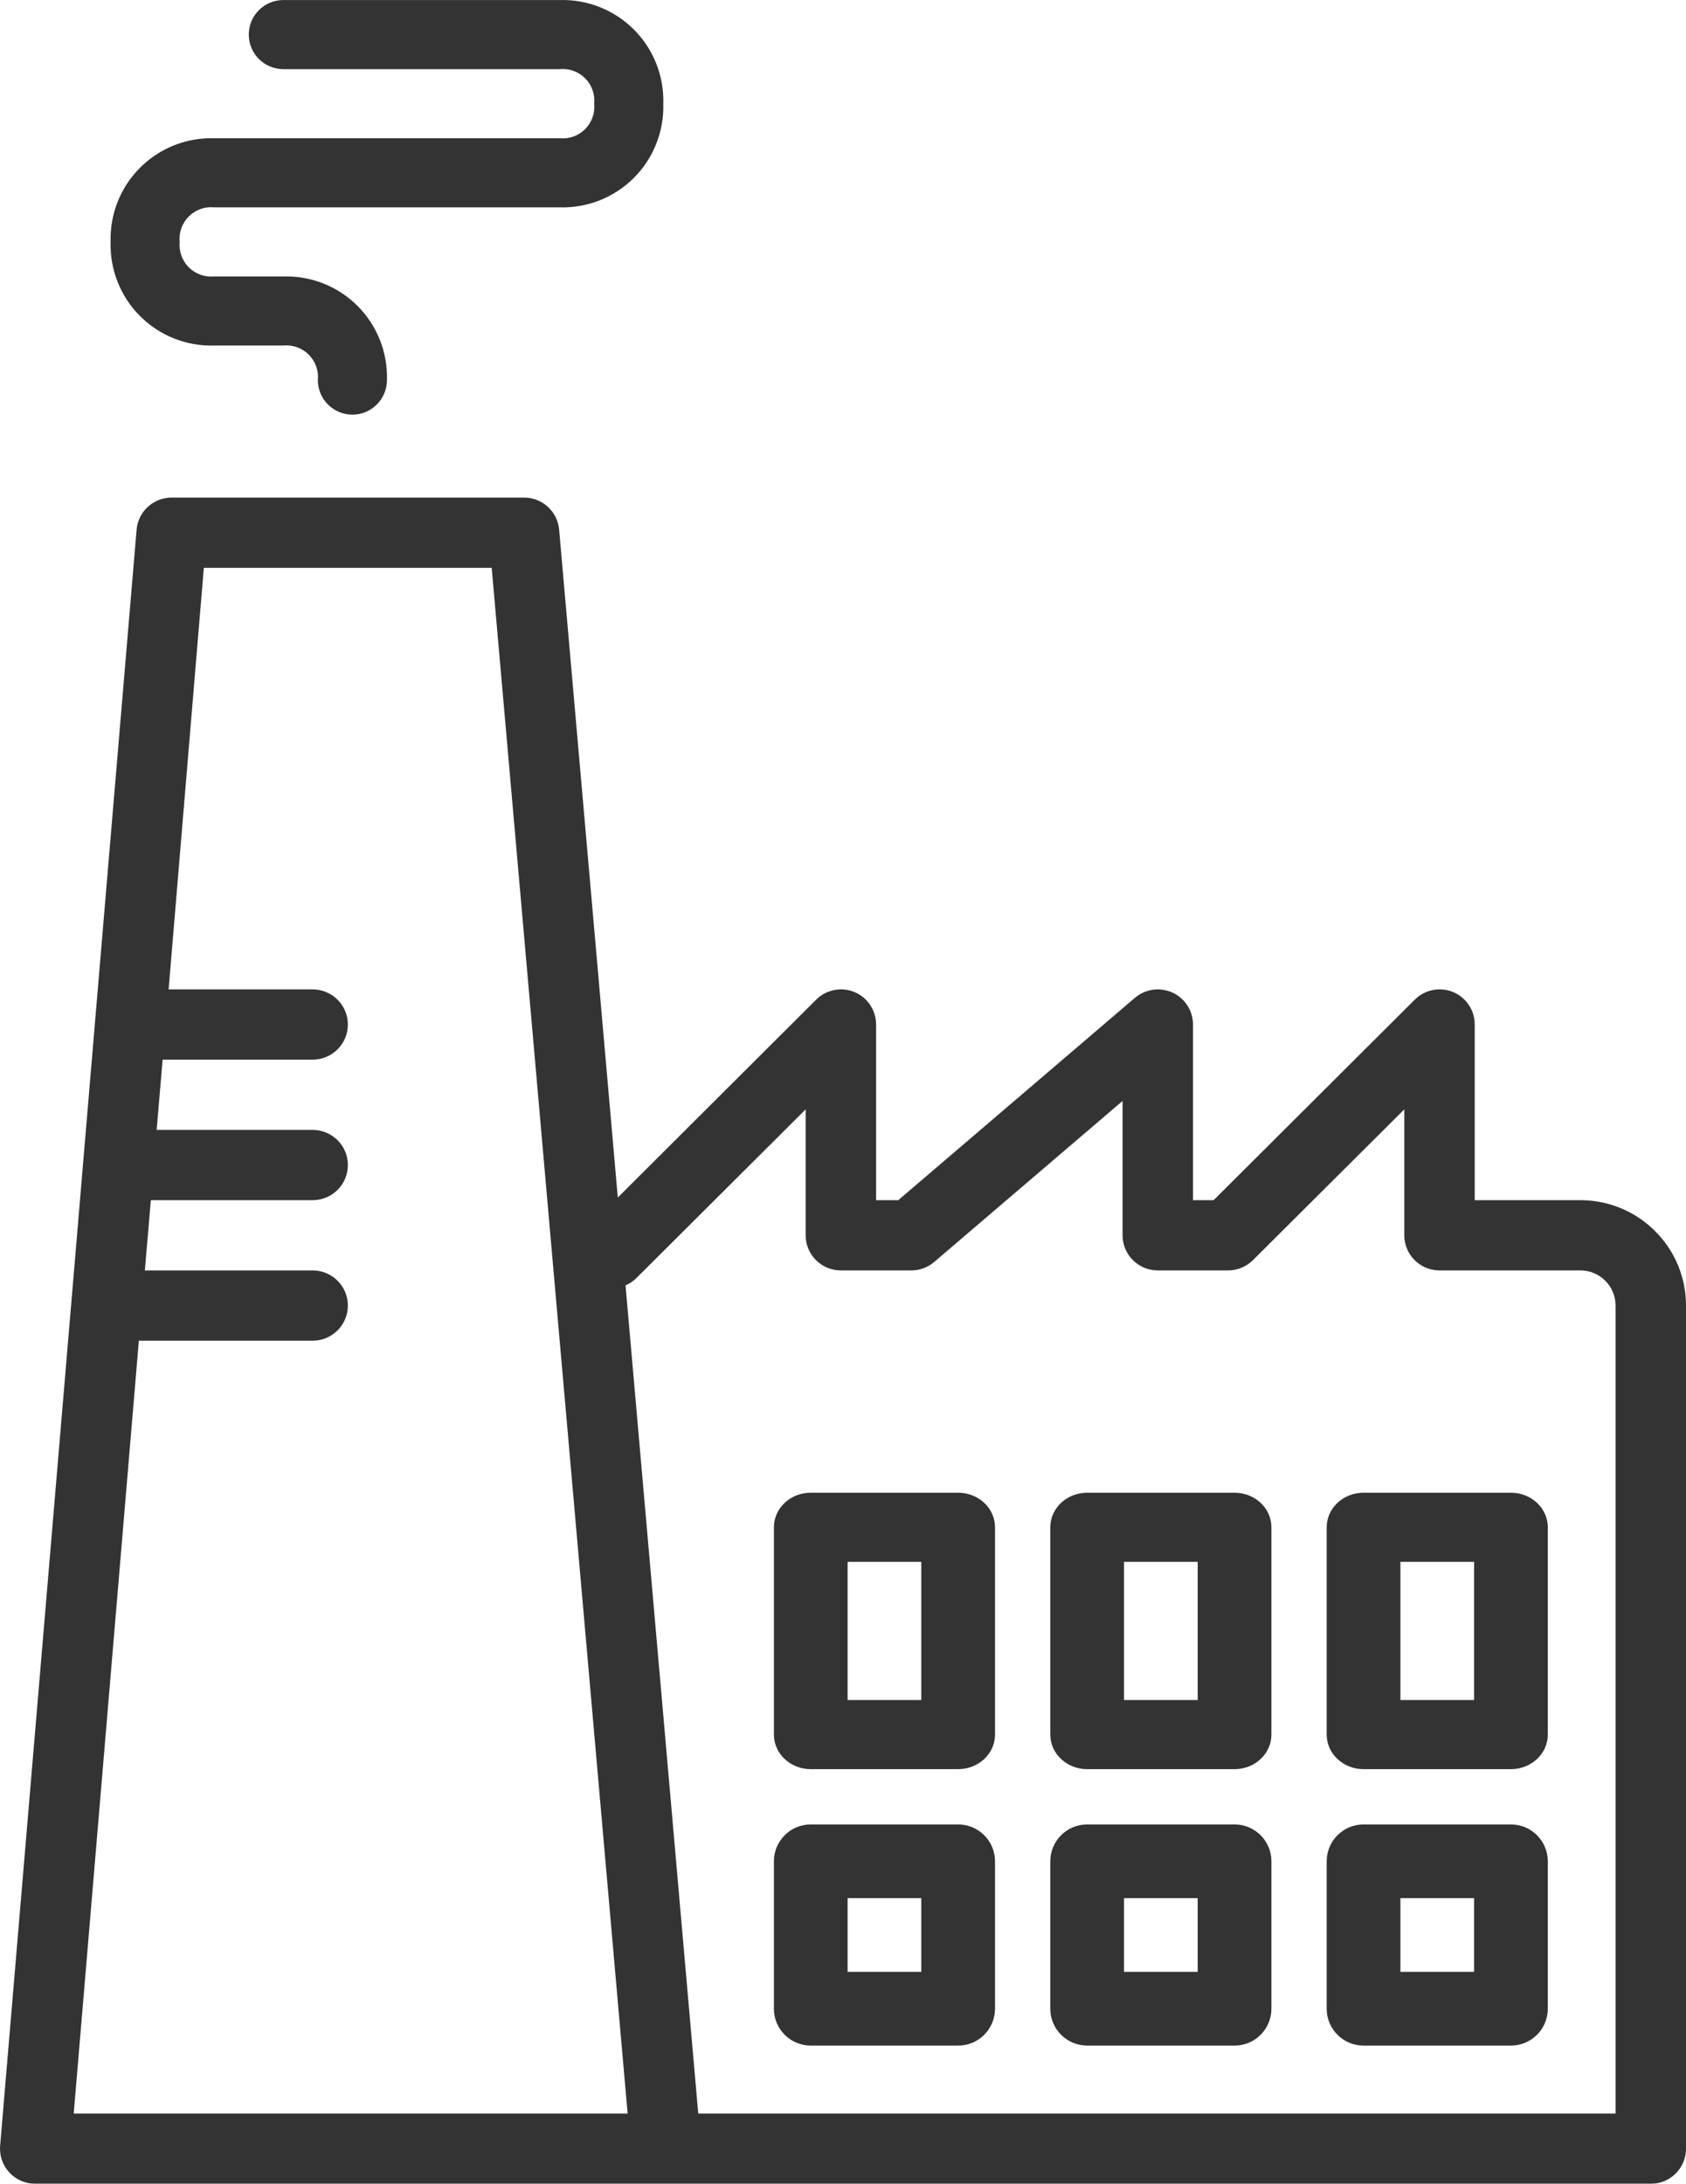 <?xml version="1.0" encoding="UTF-8"?>
<svg width="61px" height="79px" viewBox="0 0 61 79" version="1.1" xmlns="http://www.w3.org/2000/svg" xmlns:xlink="http://www.w3.org/1999/xlink">
    <!-- Generator: sketchtool 61 (101010) - https://sketch.com -->
    <title>A3D8E567-F445-4EB3-AAD5-869821F66092@1x</title>
    <desc>Created with sketchtool.</desc>
    <g id="V1---Fro-Dev---02/12" stroke="none" stroke-width="1" fill="none" fill-rule="evenodd" opacity="0.8">
        <g id="Module-2---Final-Output-Screen---1---Loan-Approved" transform="translate(-740, -627)" fill="#000000" fill-rule="nonzero">
            <g id="Group-11" transform="translate(70, 550)">
                <g id="Group-10-Copy-2" transform="translate(640, 62)">
                    <g id="noun_Industry_2987482" transform="translate(30, 15)">
                        <path d="M1.279,79 L59.726,79 C60.43,79 61,78.431 61,77.729 L61,47.229 C61,45.124 59.289,43.417 57.178,43.417 L53.356,43.417 L53.356,37.063 C53.357,36.549 53.048,36.085 52.572,35.887 C52.095,35.691 51.547,35.802 51.183,36.167 L43.909,43.417 L43.163,43.417 L43.163,37.063 C43.163,36.566 42.874,36.116 42.422,35.908 C41.97,35.701 41.439,35.774 41.061,36.097 L32.499,43.417 L31.697,43.417 L31.697,37.063 C31.698,36.549 31.389,36.085 30.913,35.887 C30.436,35.691 29.888,35.802 29.524,36.167 L22.352,43.321 L20.23,19.163 C20.174,18.503 19.62,17.998 18.956,18 L6.216,18 C5.552,17.998 4.998,18.503 4.942,19.163 L0.005,77.621 C-0.026,77.976 0.095,78.328 0.337,78.59 C0.58,78.853 0.921,79.001 1.279,79 Z M23.04,46.219 L29.149,40.132 L29.149,44.688 C29.149,45.389 29.719,45.958 30.423,45.958 L32.971,45.958 C33.274,45.958 33.568,45.85 33.799,45.653 L40.615,39.827 L40.615,44.688 C40.615,45.389 41.186,45.958 41.889,45.958 L44.437,45.958 C44.775,45.957 45.098,45.822 45.335,45.583 L50.808,40.132 L50.808,44.688 C50.808,45.389 51.378,45.958 52.082,45.958 L57.178,45.958 C57.881,45.958 58.452,46.527 58.452,47.229 L58.452,76.458 L25.263,76.458 L22.632,46.498 C22.785,46.434 22.924,46.339 23.04,46.219 Z M5.024,48.5 L11.312,48.5 C12.015,48.5 12.586,47.931 12.586,47.229 C12.586,46.527 12.015,45.958 11.312,45.958 L5.241,45.958 L5.458,43.417 L11.312,43.417 C12.015,43.417 12.586,42.848 12.586,42.146 C12.586,41.444 12.015,40.875 11.312,40.875 L5.668,40.875 L5.884,38.333 L11.312,38.333 C12.015,38.333 12.586,37.764 12.586,37.063 C12.586,36.361 12.015,35.792 11.312,35.792 L6.101,35.792 L7.375,20.542 L17.79,20.542 L22.708,76.458 L2.667,76.458 L5.024,48.5 Z" id="Shape"></path>
                        <path d="M7.751,12.5 L10.251,12.5 C10.591,12.467 10.929,12.588 11.171,12.83 C11.413,13.072 11.534,13.409 11.5,13.75 C11.5,14.44 12.06,15 12.75,15 C13.44,15 14,14.44 14,13.75 C14.03,12.747 13.644,11.776 12.935,11.066 C12.225,10.356 11.254,9.971 10.251,10.001 L7.751,10.001 C7.41,10.034 7.073,9.913 6.831,9.671 C6.589,9.429 6.468,9.091 6.501,8.751 C6.468,8.41 6.589,8.072 6.831,7.83 C7.073,7.588 7.41,7.467 7.751,7.501 L20.249,7.501 C21.252,7.531 22.223,7.145 22.933,6.435 C23.643,5.726 24.028,4.754 23.998,3.751 C24.028,2.748 23.643,1.777 22.933,1.067 C22.223,0.357 21.252,-0.028 20.249,0.002 L10.251,0.002 C9.56,0.002 9.001,0.561 9.001,1.251 C9.001,1.942 9.56,2.501 10.251,2.501 L20.249,2.501 C20.59,2.468 20.927,2.589 21.169,2.831 C21.411,3.073 21.532,3.411 21.499,3.751 C21.532,4.092 21.411,4.43 21.169,4.672 C20.927,4.914 20.59,5.034 20.249,5.001 L7.751,5.001 C6.748,4.971 5.777,5.357 5.067,6.067 C4.357,6.776 3.972,7.747 4.002,8.751 C3.972,9.754 4.357,10.725 5.067,11.435 C5.777,12.144 6.748,12.53 7.751,12.5 Z" id="Path"></path>
                        <path d="M39.333,64 L44.667,64 C45.403,64 46,63.44 46,62.75 L46,55.25 C46,54.56 45.403,54 44.667,54 L39.333,54 C38.597,54 38,54.56 38,55.25 L38,62.75 C38,63.44 38.597,64 39.333,64 Z M40.667,56.5 L43.333,56.5 L43.333,61.5 L40.667,61.5 L40.667,56.5 Z" id="Shape"></path>
                        <path d="M49.333,64 L54.667,64 C55.403,64 56,63.44 56,62.75 L56,55.25 C56,54.56 55.403,54 54.667,54 L49.333,54 C48.597,54 48,54.56 48,55.25 L48,62.75 C48,63.44 48.597,64 49.333,64 Z M50.667,56.5 L53.333,56.5 L53.333,61.5 L50.667,61.5 L50.667,56.5 Z" id="Shape"></path>
                        <path d="M39.333,74 L44.667,74 C45.403,74 46,73.403 46,72.667 L46,67.333 C46,66.597 45.403,66 44.667,66 L39.333,66 C38.597,66 38,66.597 38,67.333 L38,72.667 C38,73.403 38.597,74 39.333,74 Z M40.667,68.667 L43.333,68.667 L43.333,71.333 L40.667,71.333 L40.667,68.667 Z" id="Shape"></path>
                        <path d="M29.333,64 L34.667,64 C35.403,64 36,63.44 36,62.75 L36,55.25 C36,54.56 35.403,54 34.667,54 L29.333,54 C28.597,54 28,54.56 28,55.25 L28,62.75 C28,63.44 28.597,64 29.333,64 Z M30.667,56.5 L33.333,56.5 L33.333,61.5 L30.667,61.5 L30.667,56.5 Z" id="Shape"></path>
                        <path d="M29.333,74 L34.667,74 C35.403,74 36,73.403 36,72.667 L36,67.333 C36,66.597 35.403,66 34.667,66 L29.333,66 C28.597,66 28,66.597 28,67.333 L28,72.667 C28,73.403 28.597,74 29.333,74 Z M30.667,68.667 L33.333,68.667 L33.333,71.333 L30.667,71.333 L30.667,68.667 Z" id="Shape"></path>
                        <path d="M49.333,74 L54.667,74 C55.403,74 56,73.403 56,72.667 L56,67.333 C56,66.597 55.403,66 54.667,66 L49.333,66 C48.597,66 48,66.597 48,67.333 L48,72.667 C48,73.403 48.597,74 49.333,74 Z M50.667,68.667 L53.333,68.667 L53.333,71.333 L50.667,71.333 L50.667,68.667 Z" id="Shape"></path>
                    </g>
                </g>
            </g>
        </g>
    </g>
</svg>